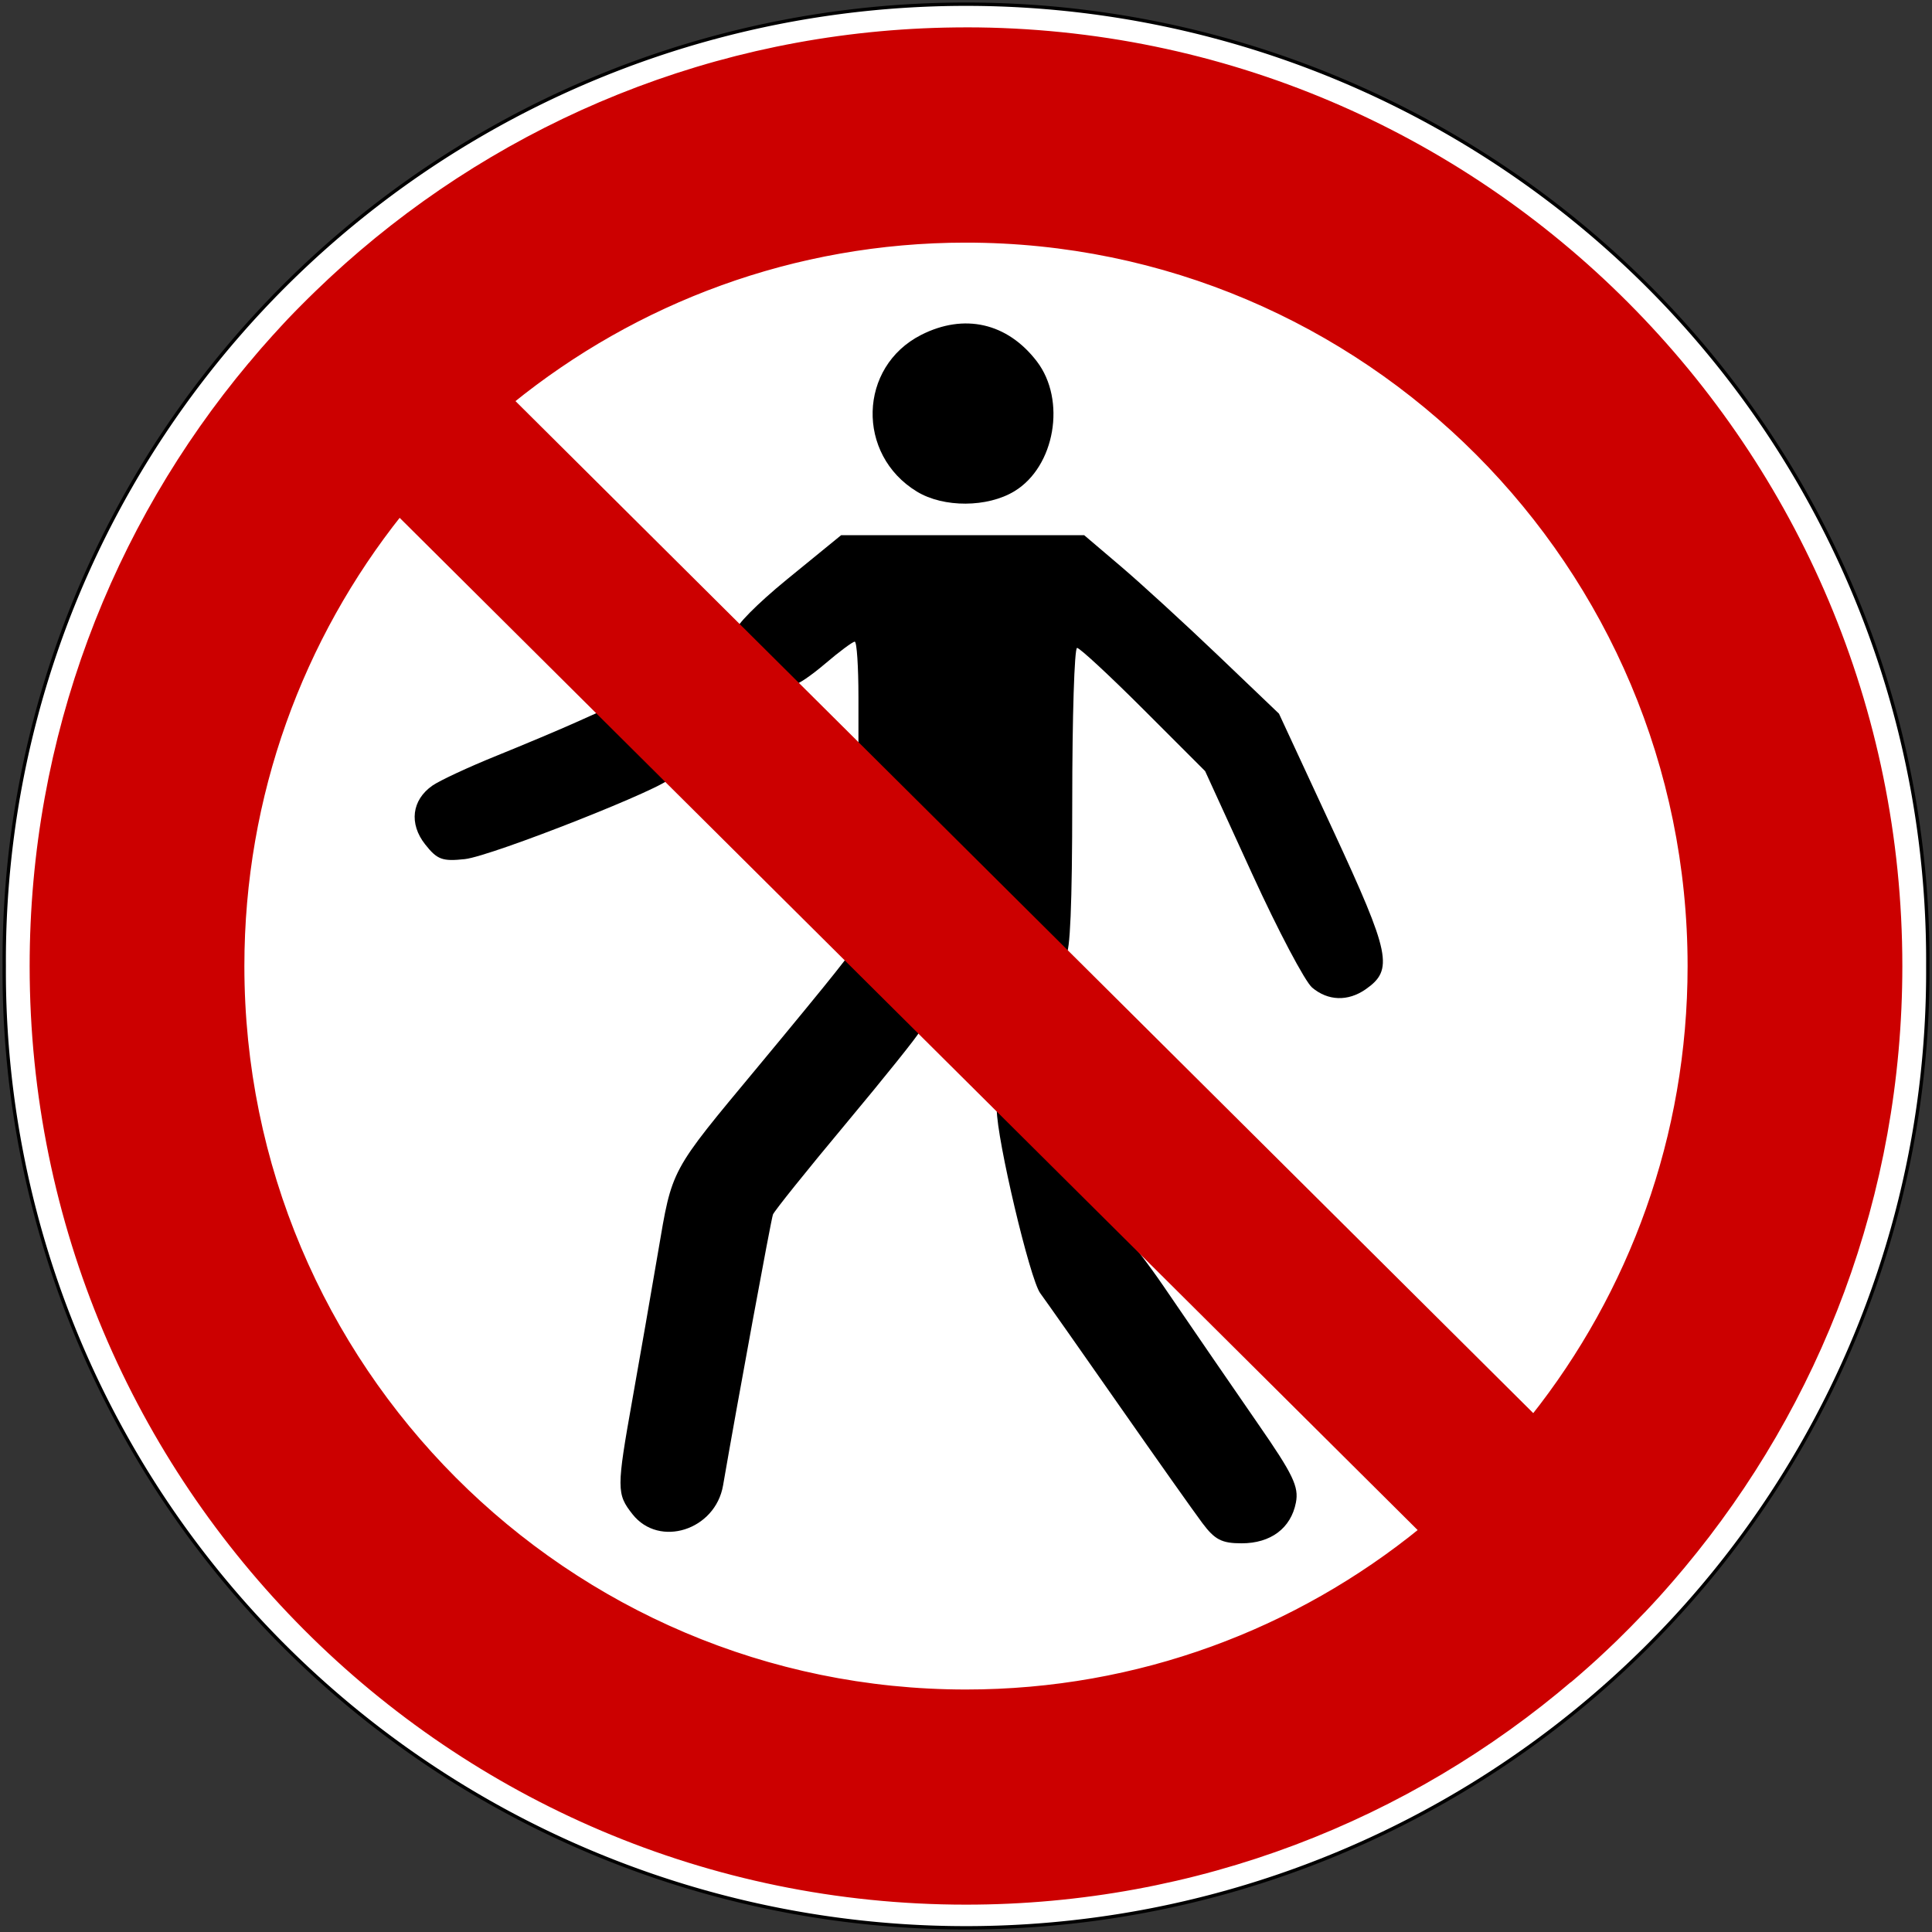 <svg height="575" width="575" xmlns="http://www.w3.org/2000/svg"><rect width="100%" height="100%" fill="#333333" stroke="none"/><path d="m573.75 287.5a286.25 284.57 0 1 1 -572.49 0 286.25 284.57 0 1 1 572.49 0z" fill="#fff" stroke="#000" stroke-linecap="square"/><path d="m357.82 453.26c-2.49-3.33-13.58-19.01-24.65-34.85-11.06-15.84-21.68-30.94-23.59-33.55-3.08-4.21-12.92-45.83-12.92-54.65 0-6.79 32.96 28.13 49.64 52.6 8.78 12.86 21.47 31.36 28.21 41.09 10.35 14.94 12.09 18.57 11.18 23.29-1.48 7.63-7.47 12.13-16.16 12.13-5.92 0-7.97-1.06-11.71-6.06zm-169.56-2.58c-4.78-6.05-4.78-7.61-.04-34.23 2.1-11.78 5.54-31.49 7.63-43.79 4.28-25.13 3.4-23.5 29.61-55.04 9.83-11.82 20.15-24.4 22.94-27.95l5.08-6.46 10.46 10.99c5.75 6.04 10.07 11.91 9.61 13.04s-10.28 13.38-21.83 27.22c-11.55 13.83-21.3 25.99-21.68 27.02-.56 1.51-10.57 55.88-14.84 80.61-2.3 13.32-19 18.64-26.94 8.59zm202.26-156.75c-2.12-1.79-10.16-17.02-17.86-33.85l-13.99-30.58-18.34-18.34c-10.08-10.08-18.98-18.33-19.77-18.33-.8 0-1.44 20.61-1.44 45.81 0 30.16-.65 45.6-1.9 45.19-1.05-.35-15.36-13.95-31.81-30.23l-29.92-29.59v-16.52c0-9.09-.49-16.52-1.1-16.52s-4.57 2.94-8.8 6.55c-4.23 3.6-8.26 6.33-8.96 6.06-1.86-.73-15.97-13.68-17.39-15.96-.67-1.07 6.06-7.89 14.94-15.15l16.16-13.19h72.33l10.85 9.23c5.98 5.08 19.02 17.03 29 26.56l18.13 17.33 16.11 34.73c17.12 36.93 18.05 41.47 9.68 47.31-5.26 3.66-11.2 3.47-15.92-.51zm-263.98-42.62c-4.86-6.15-3.99-13.2 2.14-17.49 2.2-1.53 10.8-5.54 19.1-8.89 8.3-3.36 19.01-7.87 23.81-10.03l8.73-3.92 9.52 9.63c5.23 5.3 9.52 10.23 9.52 10.96 0 2.3-52.98 23.24-61.02 24.12-6.69.72-8.22.16-11.8-4.38zm146.37-104.99c-18.15-11.02-17.45-37.15 1.25-46.647 12.82-6.513 25.65-3.578 34.42 7.877 8.82 11.51 5.41 31.31-6.65 38.64-8.05 4.89-21.09 4.95-29.02.13z"/><path d="m287.48 9.149c-68.53 0-131.28 24.948-179.72 66.251-1.27 1.083-2.53 2.175-3.78 3.281-.5.444-1 .895-1.5 1.344-1.07.96-2.13 1.929-3.189 2.906-.281.26-.563.519-.843.781-1.25 1.165-2.492 2.343-3.719 3.531-1.408 1.362-2.809 2.734-4.188 4.125-1.353 1.365-2.706 2.732-4.031 4.125-1.374 1.446-2.719 2.931-4.062 4.406-.154.171-.316.331-.469.501-1.162 1.28-2.3 2.57-3.438 3.87-1.242 1.43-2.442 2.87-3.656 4.32-.047.05-.109.1-.156.15-40.496 48.38-64.906 110.73-64.906 178.78 0 153.66 124.377 278.34 277.657 278.34 68.68 0 131.54-25.07 180.03-66.53l.03.03c.39-.33.78-.66 1.16-1 .16-.13.31-.27.47-.4.94-.82 1.88-1.64 2.81-2.47.74-.66 1.46-1.31 2.19-1.97.21-.19.42-.37.62-.56.97-.89 1.92-1.79 2.88-2.69.86-.81 1.71-1.62 2.56-2.44.12-.11.23-.23.35-.34 1.08-1.06 2.14-2.12 3.21-3.19.32-.31.63-.62.94-.94 1.25-1.26 2.49-2.55 3.72-3.84.12-.13.25-.25.38-.38 1.4-1.48 2.81-2.98 4.18-4.5 1.26-1.39 2.49-2.8 3.72-4.21.23-.27.46-.52.69-.79 1.05-1.21 2.09-2.45 3.12-3.68 40.33-48.33 64.63-110.55 64.63-178.44 0-153.66-124.41-278.383-277.69-278.383zm0 62.062c119.11 0 215.78 96.908 215.78 216.308 0 50.85-17.51 97.62-46.84 134.56l-304.5-302.78c37.06-30.058 84.21-48.09 135.56-48.09zm-168.62 81.408 304.56 302.84c-37.12 30.24-84.42 48.37-135.94 48.37-119.11 0-215.75-96.91-215.75-216.31 0-51 17.636-97.91 47.13-134.91z" fill="#c00" stroke="#c00" stroke-width="2"/></svg>